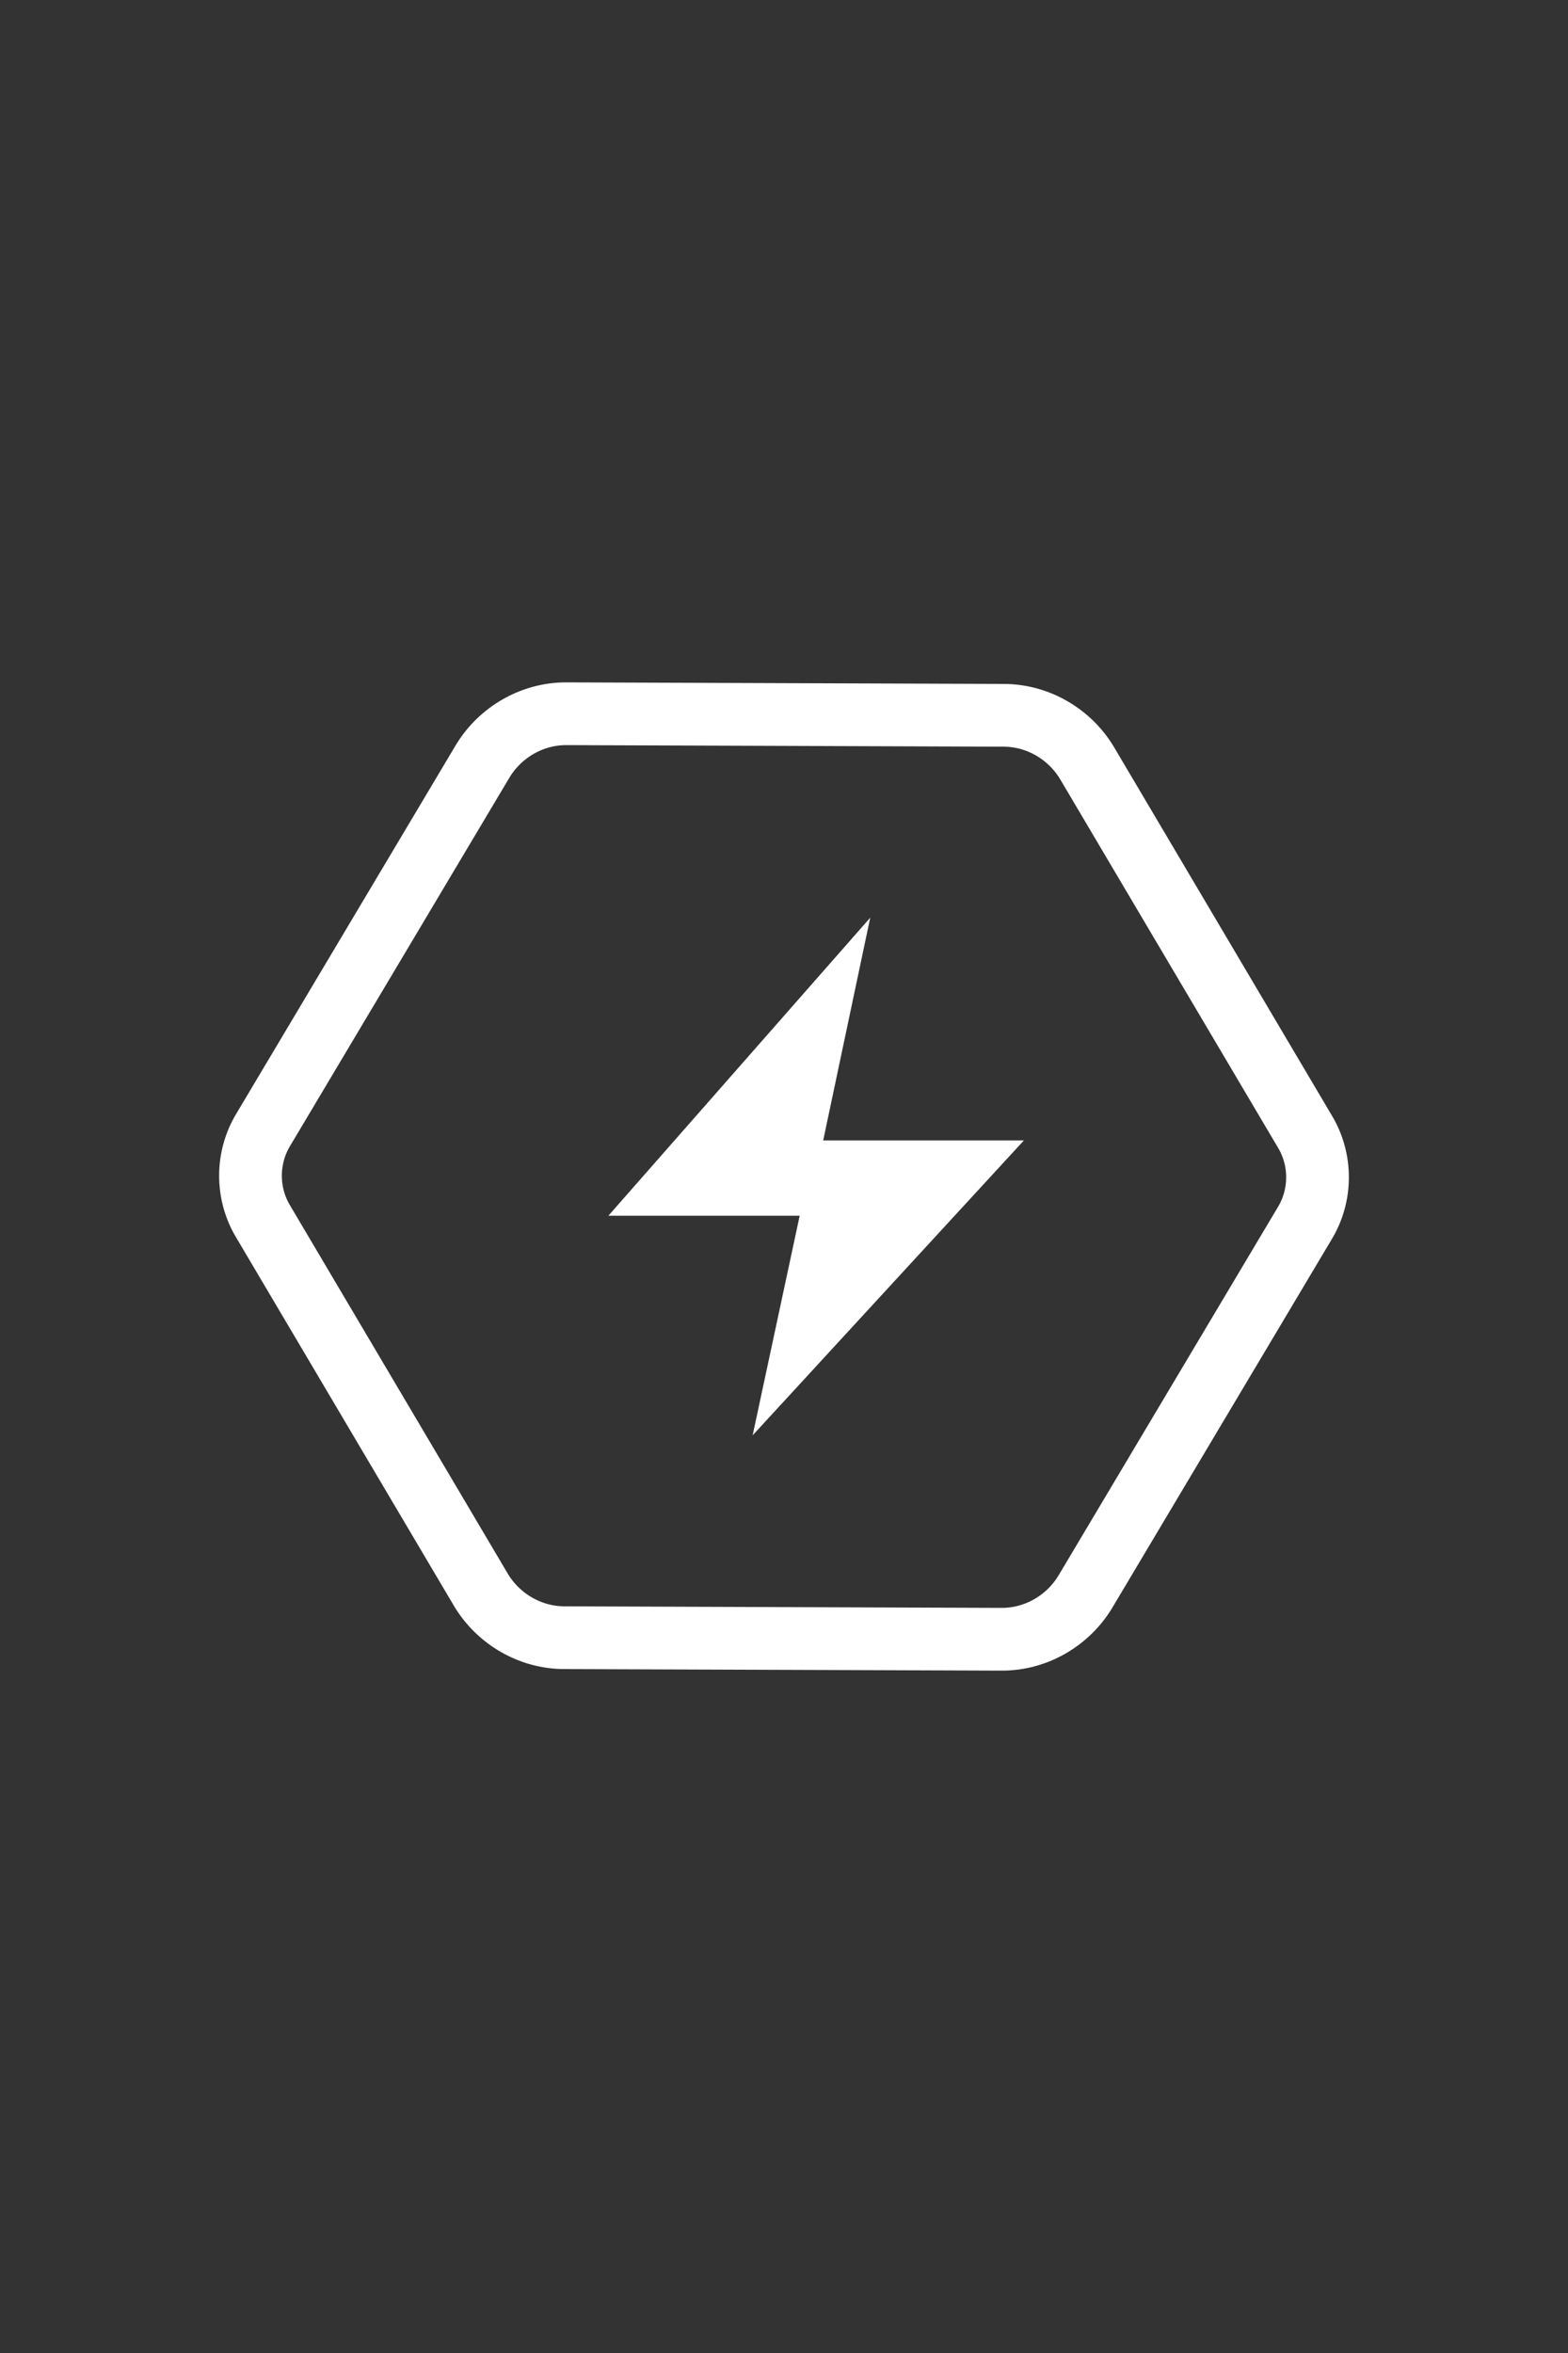 <?xml version="1.0" encoding="utf-8"?>
<!-- Generator: Adobe Illustrator 19.0.0, SVG Export Plug-In . SVG Version: 6.00 Build 0)  -->
<svg version="1.0" xmlns="http://www.w3.org/2000/svg" xmlns:xlink="http://www.w3.org/1999/xlink" x="0px" y="0px"
	 viewBox="0 0 100 150" style="enable-background:new 0 0 100 150;" xml:space="preserve">
<rect x="0" y="0" width="100" height="150" fill="#333333" stroke="none"/>
<style type="text/css">
	.st0{display:none;}
	.st1{display:inline;stroke:#FFFFFF;stroke-miterlimit:10;}
	.st2{fill:#FFFFFF;}
	.st3{fill:none;stroke:#FFFFFF;stroke-width:4;stroke-miterlimit:10;}
</style>
<g id="Calque_4" class="st0">
	<rect id="XMLID_2_" class="st1" width="100" height="150"/>
</g>
<g id="Calque_3">
	<polygon id="XMLID_1_" class="st2" points="55.5,58.5 38.8,77.5 51,77.5 48,91.5 65.3,72.7 52.5,72.7 	"/>
</g>
<g id="Calque_52">
	<g id="圖層_3_2_">
		<g id="圖層_23_2_">
			<g id="XMLID_11_">
				<path id="XMLID_12_" class="st3" d="M63.9,104.5L36,104.4c-2.2,0-4.2-1.2-5.3-3L16.8,77.9c-1.1-1.8-1.1-4.1,0-5.9l14-23.5
					c1.1-1.8,3.1-3,5.3-3L64,45.6c2.2,0,4.2,1.2,5.3,3l13.9,23.5c1.1,1.8,1.1,4.1,0,5.9l-14,23.5C68.1,103.3,66.1,104.5,63.9,104.5z
					"/>
			</g>
		</g>
	</g>
</g>
</svg>
